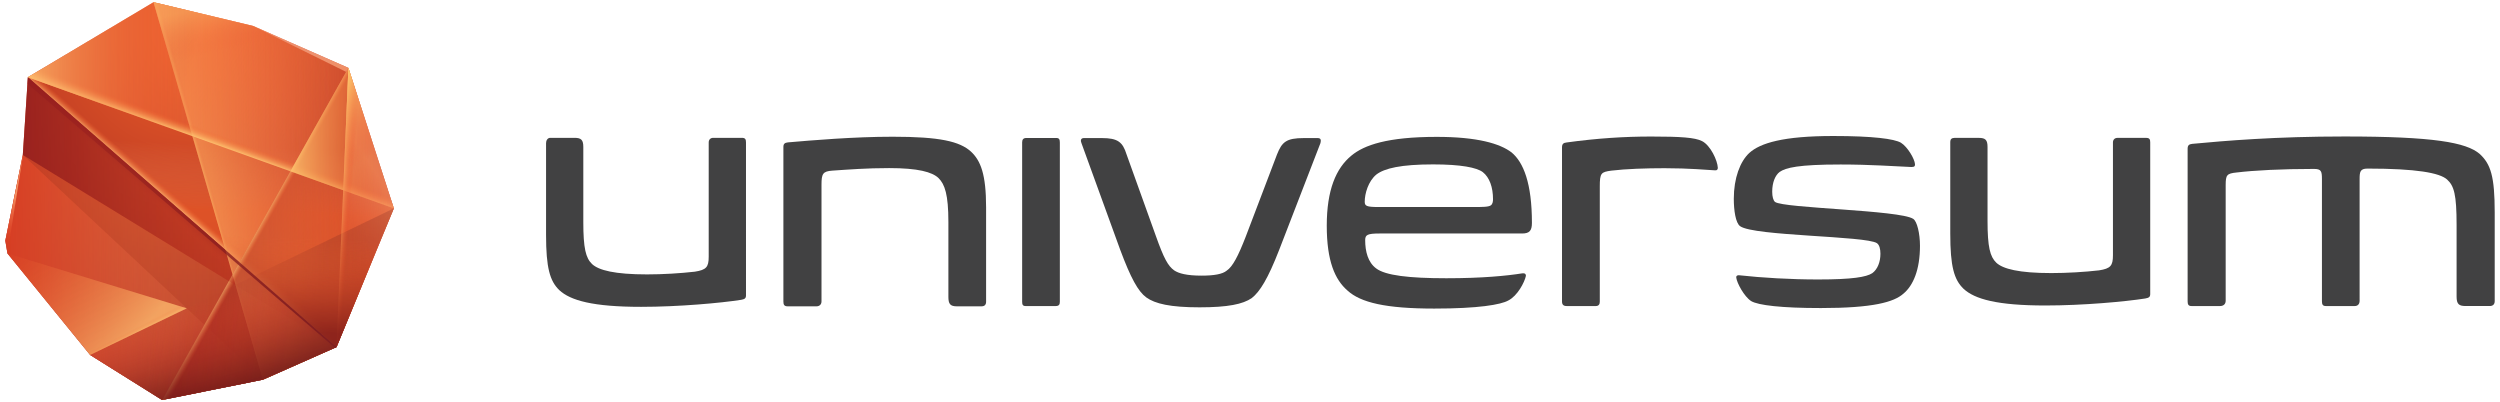 <?xml version="1.0" encoding="utf-8"?>
<!-- Generator: Adobe Illustrator 16.0.0, SVG Export Plug-In . SVG Version: 6.00 Build 0)  -->
<!DOCTYPE svg PUBLIC "-//W3C//DTD SVG 1.1//EN" "http://www.w3.org/Graphics/SVG/1.1/DTD/svg11.dtd">
<svg version="1.1" id="Layer_1" xmlns="http://www.w3.org/2000/svg" xmlns:xlink="http://www.w3.org/1999/xlink" x="0px" y="0px"
	 width="230px" height="37px" viewBox="0 0 230 37" enable-background="new 0 0 230 37" xml:space="preserve">
<linearGradient id="SVGID_1_" gradientUnits="userSpaceOnUse" x1="24.693" y1="2.315" x2="22.532" y2="10.177" gradientTransform="matrix(1 0 0 -1 -0.055 36.859)">
	<stop  offset="0" style="stop-color:#901A1D"/>
	<stop  offset="1" style="stop-color:#F1612A;stop-opacity:0.3"/>
</linearGradient>
<polygon opacity="0.5" fill="url(#SVGID_1_)" enable-background="new    " points="24.194,34.928 30.958,31.932 36.234,19.168 
	8.292,32.654 14.913,36.797 "/>
<linearGradient id="SVGID_2_" gradientUnits="userSpaceOnUse" x1="24.693" y1="2.315" x2="22.532" y2="10.177" gradientTransform="matrix(1 0 0 -1 -0.055 36.859)">
	<stop  offset="0" style="stop-color:#4B0600"/>
	<stop  offset="0.17" style="stop-color:#610E06;stop-opacity:0.83"/>
	<stop  offset="0.526" style="stop-color:#9A2414;stop-opacity:0.474"/>
	<stop  offset="1" style="stop-color:#EF442A;stop-opacity:0"/>
</linearGradient>
<polygon fill="url(#SVGID_2_)" enable-background="new    " points="24.194,34.928 30.958,31.932 36.234,19.168 8.292,32.654 
	14.913,36.797 "/>
<linearGradient id="SVGID_3_" gradientUnits="userSpaceOnUse" x1="18.727" y1="14.341" x2="22.531" y2="10.749" gradientTransform="matrix(1 0 0 -1 -0.055 36.859)">
	<stop  offset="0.073" style="stop-color:#931C1D"/>
	<stop  offset="0.497" style="stop-color:#BB3A23;stop-opacity:0.8"/>
	<stop  offset="1" style="stop-color:#F1612A;stop-opacity:0.3"/>
</linearGradient>
<polygon opacity="0.5" fill="url(#SVGID_3_)" enable-background="new    " points="24.194,34.928 30.958,31.932 36.234,19.168 
	8.292,32.654 14.913,36.797 "/>
<g>
	<g>
		<g>
			<path fill="#414142" d="M139.059,14.018c-1.066-0.81-3.145-1.426-6.875-1.426c-4.539,0-6.68,0.749-7.853,1.722
				c-1.425,1.167-2.269,3.174-2.269,6.452c0,3.246,0.75,4.963,1.908,5.965c1.207,1.105,3.51,1.658,7.981,1.658
				c4.06,0,6.132-0.359,6.812-0.744c0.84-0.424,1.491-1.656,1.623-2.271c0-0.163-0.098-0.263-0.324-0.229
				c-1.433,0.229-3.696,0.453-7.002,0.453c-3.438,0-5.615-0.259-6.457-0.908c-0.748-0.553-1.006-1.557-1.006-2.594
				c0-0.49,0.197-0.615,1.332-0.615h13.103c0.68,0,0.905-0.258,0.905-0.973C140.938,16.873,140.165,14.929,139.059,14.018z
				 M137.166,18.887c-0.229,0.159-0.746,0.159-1.656,0.159h-8.689c-1.104,0-1.266-0.098-1.266-0.487
				c0-0.743,0.319-1.877,1.067-2.499c0.746-0.578,2.271-0.935,5.222-0.935c2.561,0,4.021,0.288,4.576,0.713
				c0.615,0.482,0.938,1.389,0.938,2.495C137.355,18.531,137.33,18.753,137.166,18.887z"/>
			<path fill="#414142" d="M156.583,12.979c-0.649-0.326-1.946-0.418-4.67-0.418c-2.466,0-4.961,0.159-7.783,0.546
				c-0.294,0.033-0.425,0.134-0.425,0.453v14.174c0,0.291,0.131,0.422,0.425,0.422h2.69c0.254,0,0.361-0.164,0.361-0.391V17.161
				c0-1.262,0.125-1.329,1.062-1.463c1.334-0.16,3.18-0.223,4.896-0.223c2.271,0,3.928,0.16,4.639,0.196
				c0.195,0.027,0.262-0.1,0.262-0.23C158.012,14.762,157.359,13.365,156.583,12.979z"/>
			<path fill="#414142" d="M176.014,20.135c-1.225-0.812-11.936-0.971-12.711-1.557c-0.162-0.133-0.26-0.485-0.26-0.941
				c0-0.877,0.292-1.522,0.678-1.815c0.562-0.394,1.721-0.689,5.614-0.689c2.726,0,4.995,0.169,6.519,0.232
				c0.293,0,0.326-0.097,0.326-0.257c-0.033-0.486-0.676-1.592-1.296-1.979c-0.62-0.357-2.563-0.617-6.229-0.617
				c-4.604,0-6.713,0.649-7.717,1.557c-0.845,0.779-1.429,2.306-1.429,4.22c0,1.033,0.16,2.23,0.584,2.521
				c1.265,0.916,11.579,0.883,12.585,1.562c0.225,0.162,0.321,0.521,0.321,0.974c0,0.746-0.258,1.426-0.749,1.785
				c-0.545,0.354-1.811,0.58-4.99,0.58c-2.533,0-5.158-0.158-7.23-0.385c-0.229-0.033-0.324,0.096-0.293,0.227
				c0.062,0.485,0.716,1.719,1.363,2.143c0.645,0.392,2.817,0.644,6.42,0.644c4.801,0,6.717-0.546,7.59-1.321
				c0.906-0.748,1.527-2.207,1.527-4.412C176.637,21.5,176.375,20.357,176.014,20.135z"/>
			<path fill="#414142" d="M97.184,12.695h-2.762c-0.259,0-0.384,0.132-0.384,0.392V27.77c0,0.26,0.063,0.387,0.322,0.387h2.755
				c0.294,0,0.391-0.127,0.391-0.387V13.122C97.506,12.827,97.442,12.695,97.184,12.695z"/>
			<path fill="#414142" d="M68.249,12.681h-2.634c-0.25,0-0.414,0.166-0.414,0.421v10.511c0,0.963-0.222,1.216-1.279,1.382
				c-1.317,0.151-2.951,0.25-4.392,0.25c-2.98,0-4.457-0.382-5.063-0.955c-0.576-0.552-0.803-1.446-0.803-3.851v-6.921
				c0-0.64-0.192-0.837-0.8-0.837h-2.242c-0.256,0-0.385,0.259-0.385,0.482v8.463c0,3.009,0.351,4.228,1.214,5.062
				c1.028,0.961,3.111,1.541,7.533,1.541c3.464,0,7.342-0.354,9.199-0.645c0.319-0.061,0.448-0.125,0.448-0.414V13.103
				C68.631,12.814,68.564,12.681,68.249,12.681z"/>
			<path fill="#414142" d="M197.438,12.685h-2.631c-0.252,0-0.416,0.164-0.416,0.421v10.382c0,0.962-0.222,1.219-1.277,1.385
				c-1.315,0.152-2.949,0.25-4.393,0.25c-2.979,0-4.457-0.383-5.062-0.955c-0.576-0.555-0.806-1.447-0.806-3.852V13.52
				c0-0.639-0.188-0.835-0.799-0.835h-2.242c-0.258,0-0.387,0.131-0.387,0.354v8.463c0,3.01,0.352,4.227,1.217,5.062
				c1.027,0.959,3.11,1.541,7.532,1.541c3.464,0,7.343-0.354,9.198-0.646c0.318-0.061,0.449-0.126,0.449-0.414v-13.94
				C197.82,12.815,197.754,12.685,197.438,12.685z"/>
			<path fill="#414142" d="M121.221,12.703h-1.267c-1.619,0-2.013,0.361-2.466,1.499l-2.886,7.584
				c-0.679,1.752-1.198,2.758-1.752,3.118c-0.386,0.32-1.165,0.455-2.304,0.455c-1.36,0-2.106-0.2-2.525-0.486
				c-0.553-0.396-0.941-1.075-1.687-3.18l-2.692-7.491c-0.354-1.138-0.812-1.499-2.272-1.499h-1.651
				c-0.295,0-0.325,0.232-0.228,0.458l3.569,9.823c0.97,2.601,1.649,3.832,2.396,4.377c0.813,0.588,2.21,0.914,4.902,0.914
				c2.623,0,3.989-0.293,4.798-0.846c0.747-0.58,1.497-1.785,2.53-4.445l3.797-9.822C121.543,12.901,121.543,12.703,121.221,12.703z
				"/>
			<path fill="#414142" d="M228.116,14.148c-1.234-1.04-4.187-1.592-12.421-1.592c-6.357,0-10.965,0.393-14.012,0.679
				c-0.293,0.034-0.422,0.133-0.422,0.46v14.009c0,0.293,0.063,0.452,0.354,0.452h2.632c0.289,0,0.515-0.159,0.515-0.486V17.036
				c0-0.942,0.104-1.075,1.006-1.167c1.59-0.194,4.153-0.328,7.104-0.328c0.676,0,0.746,0.193,0.746,0.941v11.222
				c0,0.293,0.065,0.452,0.358,0.452h2.66c0.258,0,0.448-0.159,0.448-0.486V16.482c0-0.648,0.035-0.973,0.724-0.973
				c4.506,0,6.643,0.393,7.323,1.005c0.646,0.586,0.875,1.392,0.875,4.183v6.586c0,0.713,0.229,0.871,0.847,0.871h2.203
				c0.26,0,0.457-0.127,0.457-0.451v-8.17C229.512,16.253,229.156,15.089,228.116,14.148z"/>
			<path fill="#414142" d="M89.327,13.946c-1.041-0.941-2.857-1.367-7.2-1.367c-3.565,0-7.424,0.328-9.638,0.52
				c-0.292,0.033-0.417,0.133-0.417,0.42v14.208c0,0.293,0.066,0.455,0.388,0.455h2.659c0.26,0,0.459-0.16,0.459-0.455V16.99
				c0-1.005,0.125-1.231,0.998-1.292c1.459-0.099,3.146-0.234,5.224-0.234c2.663,0,3.958,0.36,4.541,0.914
				c0.584,0.58,0.911,1.519,0.911,4.052v6.877c0,0.646,0.16,0.875,0.777,0.875h2.273c0.259,0,0.419-0.129,0.419-0.42V19.07
				C90.72,16.052,90.23,14.785,89.327,13.946z"/>
		</g>
	</g>
</g>
<radialGradient id="SVGID_4_" cx="30.598" cy="22.389" r="35.016" gradientTransform="matrix(0.953 0 0 -0.953 -11.382 23.796)" gradientUnits="userSpaceOnUse">
	<stop  offset="0" style="stop-color:#F1612A"/>
	<stop  offset="1" style="stop-color:#901A1D"/>
</radialGradient>
<polygon fill="url(#SVGID_4_)" points="14.913,36.797 8.292,32.654 0.686,23.316 0.489,22.141 2.1,14.253 2.564,7.105 14.124,0.204 
	23.289,2.389 32.052,6.247 36.234,19.168 30.958,31.932 24.194,34.928 "/>
<linearGradient id="SVGID_5_" gradientUnits="userSpaceOnUse" x1="19.167" y1="17.607" x2="19.445" y2="23.525" gradientTransform="matrix(1 0 0 -1 -0.055 36.859)">
	<stop  offset="0" style="stop-color:#F1612A;stop-opacity:0.6"/>
	<stop  offset="1" style="stop-color:#F69262;stop-opacity:0"/>
</linearGradient>
<polygon fill="url(#SVGID_5_)" points="32.052,6.247 23.289,2.389 14.124,0.204 2.564,7.105 30.958,31.932 36.234,19.168 "/>
<linearGradient id="SVGID_6_" gradientUnits="userSpaceOnUse" x1="16.843" y1="17.371" x2="17.29" y2="17.887" gradientTransform="matrix(1 0 0 -1 -0.055 36.859)">
	<stop  offset="0" style="stop-color:#FAAC69"/>
	<stop  offset="1" style="stop-color:#F1612A;stop-opacity:0"/>
</linearGradient>
<polygon opacity="0.8" fill="url(#SVGID_6_)" enable-background="new    " points="32.052,6.247 23.289,2.389 14.124,0.204 
	2.564,7.105 30.958,31.932 36.234,19.168 "/>
<linearGradient id="SVGID_7_" gradientUnits="userSpaceOnUse" x1="16.831" y1="17.36" x2="15.997" y2="16.417" gradientTransform="matrix(1 0 0 -1 -0.055 36.859)">
	<stop  offset="0" style="stop-color:#901A1D;stop-opacity:0.8"/>
	<stop  offset="0.018" style="stop-color:#931C1D;stop-opacity:0.791"/>
	<stop  offset="0.319" style="stop-color:#BB3A23;stop-opacity:0.64"/>
	<stop  offset="0.594" style="stop-color:#D94F27;stop-opacity:0.503"/>
	<stop  offset="0.83" style="stop-color:#EB5C29;stop-opacity:0.385"/>
	<stop  offset="1" style="stop-color:#F1612A;stop-opacity:0.3"/>
</linearGradient>
<polygon opacity="0.5" fill="url(#SVGID_7_)" enable-background="new    " points="2.1,14.253 0.489,22.141 0.686,23.316 
	8.292,32.654 14.913,36.797 24.194,34.928 30.958,31.932 2.564,7.105 "/>
<linearGradient id="SVGID_8_" gradientUnits="userSpaceOnUse" x1="0.544" y1="11.335" x2="31.013" y2="11.335" gradientTransform="matrix(1 0 0 -1 -0.055 36.859)">
	<stop  offset="0" style="stop-color:#C4341F;stop-opacity:0.6"/>
	<stop  offset="1" style="stop-color:#FDBD6E;stop-opacity:0"/>
</linearGradient>
<polygon fill="url(#SVGID_8_)" points="8.292,32.654 14.913,36.797 24.194,34.928 30.958,31.932 2.1,14.253 0.489,22.141 
	0.686,23.316 "/>
<linearGradient id="SVGID_9_" gradientUnits="userSpaceOnUse" x1="0.544" y1="11.335" x2="24.249" y2="11.335" gradientTransform="matrix(1 0 0 -1 -0.055 36.859)">
	<stop  offset="0" style="stop-color:#E84425;stop-opacity:0.6"/>
	<stop  offset="1" style="stop-color:#F69262;stop-opacity:0"/>
</linearGradient>
<polygon fill="url(#SVGID_9_)" points="8.292,32.654 14.913,36.797 24.194,34.928 2.1,14.253 0.489,22.141 0.686,23.316 "/>
<linearGradient id="SVGID_10_" gradientUnits="userSpaceOnUse" x1="14.179" y1="19.293" x2="36.289" y2="19.293" gradientTransform="matrix(1 0 0 -1 -0.055 36.859)">
	<stop  offset="0" style="stop-color:#F1612A;stop-opacity:0.6"/>
	<stop  offset="1" style="stop-color:#F69262;stop-opacity:0"/>
</linearGradient>
<polygon fill="url(#SVGID_10_)" points="36.234,19.168 32.052,6.247 23.289,2.389 14.124,0.204 24.194,34.928 30.958,31.932 "/>
<linearGradient id="SVGID_11_" gradientUnits="userSpaceOnUse" x1="10.663" y1="21.246" x2="15.259" y2="20.198" gradientTransform="matrix(1 0 0 -1 -0.055 36.859)">
	<stop  offset="0" style="stop-color:#F69262"/>
	<stop  offset="1" style="stop-color:#AB3116;stop-opacity:0"/>
</linearGradient>
<polygon opacity="0.8" fill="url(#SVGID_11_)" enable-background="new    " points="36.234,19.168 32.052,6.247 23.289,2.389 
	14.124,0.204 24.194,34.928 30.958,31.932 "/>
<linearGradient id="SVGID_12_" gradientUnits="userSpaceOnUse" x1="18.287" y1="19.077" x2="32.257" y2="22.341" gradientTransform="matrix(1 0 0 -1 -0.055 36.859)">
	<stop  offset="0" style="stop-color:#FDBD6E"/>
	<stop  offset="1" style="stop-color:#E84425;stop-opacity:0.1"/>
</linearGradient>
<polygon opacity="0.5" fill="url(#SVGID_12_)" enable-background="new    " points="36.234,19.168 32.052,6.247 23.289,2.389 
	14.124,0.204 24.194,34.928 30.958,31.932 "/>
<linearGradient id="SVGID_13_" gradientUnits="userSpaceOnUse" x1="26.532" y1="11.219" x2="27.698" y2="-3.114" gradientTransform="matrix(1 0 0 -1 -0.055 36.859)">
	<stop  offset="0" style="stop-color:#E84425;stop-opacity:0"/>
	<stop  offset="1" style="stop-color:#A4281E"/>
</linearGradient>
<polygon opacity="0.5" fill="url(#SVGID_13_)" enable-background="new    " points="36.234,19.168 32.052,6.247 23.289,2.389 
	14.124,0.204 24.194,34.928 30.958,31.932 "/>
<linearGradient id="SVGID_14_" gradientUnits="userSpaceOnUse" x1="19.258" y1="19.305" x2="19.6" y2="19.401" gradientTransform="matrix(1 0 0 -1 -0.055 36.859)">
	<stop  offset="0" style="stop-color:#FFD273;stop-opacity:0.8"/>
	<stop  offset="0.145" style="stop-color:#FDC56C;stop-opacity:0.684"/>
	<stop  offset="0.414" style="stop-color:#F7A259;stop-opacity:0.469"/>
	<stop  offset="0.776" style="stop-color:#EE6A3A;stop-opacity:0.179"/>
	<stop  offset="1" style="stop-color:#E84425;stop-opacity:0"/>
</linearGradient>
<polygon opacity="0.3" fill="url(#SVGID_14_)" enable-background="new    " points="36.234,19.168 32.052,6.247 23.289,2.389 
	14.124,0.204 24.194,34.928 30.958,31.932 "/>
<linearGradient id="SVGID_15_" gradientUnits="userSpaceOnUse" x1="22.841" y1="37.149" x2="23.841" y2="32.982" gradientTransform="matrix(1 0 0 -1 -0.055 36.859)">
	<stop  offset="0" style="stop-color:#FFD273;stop-opacity:0.9"/>
	<stop  offset="0.145" style="stop-color:#FDC56C;stop-opacity:0.77"/>
	<stop  offset="0.414" style="stop-color:#F7A259;stop-opacity:0.527"/>
	<stop  offset="0.776" style="stop-color:#EE6A3A;stop-opacity:0.202"/>
	<stop  offset="1" style="stop-color:#E84425;stop-opacity:0"/>
</linearGradient>
<polygon opacity="0.5" fill="url(#SVGID_15_)" enable-background="new    " points="36.234,19.168 32.052,6.247 23.289,2.389 
	14.124,0.204 24.194,34.928 30.958,31.932 "/>
<linearGradient id="SVGID_16_" gradientUnits="userSpaceOnUse" x1="2.619" y1="27.174" x2="36.289" y2="27.174" gradientTransform="matrix(1 0 0 -1 -0.055 36.859)">
	<stop  offset="0" style="stop-color:#F1612A;stop-opacity:0.6"/>
	<stop  offset="1" style="stop-color:#F69262;stop-opacity:0"/>
</linearGradient>
<polygon fill="url(#SVGID_16_)" points="23.289,2.389 14.124,0.204 2.564,7.105 36.234,19.168 32.052,6.247 "/>
<linearGradient id="SVGID_17_" gradientUnits="userSpaceOnUse" x1="19.459" y1="23.734" x2="19.782" y2="24.616" gradientTransform="matrix(1 0 0 -1 -0.055 36.859)">
	<stop  offset="0" style="stop-color:#FEC470"/>
	<stop  offset="0.18" style="stop-color:#FDB968;stop-opacity:0.82"/>
	<stop  offset="0.495" style="stop-color:#F99C54;stop-opacity:0.505"/>
	<stop  offset="0.906" style="stop-color:#F36D32;stop-opacity:0.094"/>
	<stop  offset="1" style="stop-color:#F1612A;stop-opacity:0"/>
</linearGradient>
<polygon opacity="0.9" fill="url(#SVGID_17_)" enable-background="new    " points="23.289,2.389 14.124,0.204 2.564,7.105 
	36.234,19.168 32.052,6.247 "/>
<linearGradient id="SVGID_18_" gradientUnits="userSpaceOnUse" x1="14.968" y1="15.337" x2="36.289" y2="15.337" gradientTransform="matrix(1 0 0 -1 -0.055 36.859)">
	<stop  offset="0" style="stop-color:#901A1D;stop-opacity:0.8"/>
	<stop  offset="0.727" style="stop-color:#D64E26;stop-opacity:0.219"/>
	<stop  offset="1" style="stop-color:#F1612A;stop-opacity:0"/>
</linearGradient>
<polygon fill="url(#SVGID_18_)" points="30.958,31.932 36.234,19.168 32.052,6.247 14.913,36.797 24.194,34.928 "/>
<linearGradient id="SVGID_19_" gradientUnits="userSpaceOnUse" x1="23.559" y1="15.325" x2="23.993" y2="15.084" gradientTransform="matrix(1 0 0 -1 -0.055 36.859)">
	<stop  offset="0" style="stop-color:#FCB96D"/>
	<stop  offset="0.183" style="stop-color:#FBB369;stop-opacity:0.817"/>
	<stop  offset="0.426" style="stop-color:#F9A25C;stop-opacity:0.574"/>
	<stop  offset="0.703" style="stop-color:#F68747;stop-opacity:0.297"/>
	<stop  offset="1" style="stop-color:#F1612A;stop-opacity:0"/>
</linearGradient>
<polygon opacity="0.6" fill="url(#SVGID_19_)" enable-background="new    " points="30.958,31.932 36.234,19.168 32.052,6.247 
	14.913,36.797 24.194,34.928 "/>
<linearGradient id="SVGID_20_" gradientUnits="userSpaceOnUse" x1="35.152" y1="20.329" x2="27.976" y2="15.217" gradientTransform="matrix(1 0 0 -1 -0.055 36.859)">
	<stop  offset="0" style="stop-color:#F69262"/>
	<stop  offset="1" style="stop-color:#E84425;stop-opacity:0"/>
</linearGradient>
<polygon opacity="0.7" fill="url(#SVGID_20_)" enable-background="new    " points="32.052,6.247 30.958,31.932 36.234,19.168 "/>
<linearGradient id="SVGID_21_" gradientUnits="userSpaceOnUse" x1="2.155" y1="20.191" x2="21.726" y2="20.191" gradientTransform="matrix(1 0 0 -1 -0.055 36.859)">
	<stop  offset="0" style="stop-color:#901A1D"/>
	<stop  offset="0.258" style="stop-color:#961E1D;stop-opacity:0.845"/>
	<stop  offset="0.604" style="stop-color:#A7281F;stop-opacity:0.637"/>
	<stop  offset="1" style="stop-color:#C33921;stop-opacity:0.4"/>
</linearGradient>
<polygon opacity="0.8" fill="url(#SVGID_21_)" enable-background="new    " points="2.1,14.253 2.564,7.105 20.731,22.988 
	21.671,26.23 "/>
<linearGradient id="SVGID_22_" gradientUnits="userSpaceOnUse" x1="2.619" y1="30.494" x2="17.752" y2="30.494" gradientTransform="matrix(1 0 0 -1 -0.055 36.859)">
	<stop  offset="0" style="stop-color:#FCB96D"/>
	<stop  offset="1" style="stop-color:#E84425;stop-opacity:0"/>
</linearGradient>
<polygon opacity="0.8" fill="url(#SVGID_22_)" enable-background="new    " points="14.124,0.204 17.697,12.527 2.564,7.105 "/>
<linearGradient id="SVGID_23_" gradientUnits="userSpaceOnUse" x1="1.776" y1="18.85" x2="0.051" y2="14.464" gradientTransform="matrix(1 0 0 -1 -0.055 36.859)">
	<stop  offset="0" style="stop-color:#F69262"/>
	<stop  offset="1" style="stop-color:#E84425;stop-opacity:0"/>
</linearGradient>
<polygon fill="url(#SVGID_23_)" points="2.1,14.373 0.489,22.141 0.686,23.316 "/>
<linearGradient id="SVGID_24_" gradientUnits="userSpaceOnUse" x1="32.235" y1="29.07" x2="22.113" y2="36.863" gradientTransform="matrix(1 0 0 -1 -0.055 36.859)">
	<stop  offset="0" style="stop-color:#F69262"/>
	<stop  offset="1" style="stop-color:#FFFFFF;stop-opacity:0"/>
</linearGradient>
<polygon opacity="0.9" fill="url(#SVGID_24_)" enable-background="new    " points="23.289,2.389 31.846,6.614 32.052,6.247 "/>
<linearGradient id="SVGID_25_" gradientUnits="userSpaceOnUse" x1="26.771" y1="24.152" x2="36.289" y2="24.152" gradientTransform="matrix(1 0 0 -1 -0.055 36.859)">
	<stop  offset="0" style="stop-color:#FEC870"/>
	<stop  offset="1" style="stop-color:#F1612A;stop-opacity:0"/>
</linearGradient>
<polygon opacity="0.8" fill="url(#SVGID_25_)" enable-background="new    " points="32.052,6.247 26.716,15.757 36.234,19.168 "/>
<linearGradient id="SVGID_26_" gradientUnits="userSpaceOnUse" x1="12.886" y1="6.265" x2="1.994" y2="16.209" gradientTransform="matrix(1 0 0 -1 -0.055 36.859)">
	<stop  offset="0" style="stop-color:#FCB76C"/>
	<stop  offset="1" style="stop-color:#F1612A;stop-opacity:0"/>
</linearGradient>
<polygon opacity="0.8" fill="url(#SVGID_26_)" enable-background="new    " points="0.686,23.316 17.18,28.365 8.292,32.654 "/>
<linearGradient id="SVGID_27_" gradientUnits="userSpaceOnUse" x1="11.648" y1="5.807" x2="11.473" y2="6.149" gradientTransform="matrix(1 0 0 -1 -0.055 36.859)">
	<stop  offset="0" style="stop-color:#FDBD6E"/>
	<stop  offset="1" style="stop-color:#F1612A;stop-opacity:0"/>
</linearGradient>
<polygon opacity="0.3" fill="url(#SVGID_27_)" enable-background="new    " points="0.686,23.316 17.18,28.365 8.292,32.654 "/>
<linearGradient id="SVGID_28_" gradientUnits="userSpaceOnUse" x1="24.693" y1="2.315" x2="22.532" y2="10.177" gradientTransform="matrix(1 0 0 -1 -0.055 36.859)">
	<stop  offset="0" style="stop-color:#6B1716"/>
	<stop  offset="0.206" style="stop-color:#811F19;stop-opacity:0.794"/>
	<stop  offset="0.634" style="stop-color:#BA3222;stop-opacity:0.366"/>
	<stop  offset="1" style="stop-color:#EF442A;stop-opacity:0"/>
</linearGradient>
<polygon opacity="0.8" fill="url(#SVGID_28_)" enable-background="new    " points="24.194,34.928 30.958,31.932 36.234,19.168 
	8.292,32.654 14.913,36.797 "/>
<linearGradient id="SVGID_29_" gradientUnits="userSpaceOnUse" x1="14.267" y1="10.374" x2="29.433" y2="8.374" gradientTransform="matrix(1 0 0 -1 -0.055 36.859)">
	<stop  offset="0" style="stop-color:#EF442A;stop-opacity:0"/>
	<stop  offset="0.326" style="stop-color:#C33A27;stop-opacity:0.098"/>
	<stop  offset="0.78" style="stop-color:#8A2C23;stop-opacity:0.234"/>
	<stop  offset="1" style="stop-color:#742722;stop-opacity:0.3"/>
</linearGradient>
<polygon opacity="0.8" fill="url(#SVGID_29_)" enable-background="new    " points="24.194,34.928 30.958,31.932 36.234,19.168 
	8.292,32.654 14.913,36.797 "/>
<linearGradient id="SVGID_30_" gradientUnits="userSpaceOnUse" x1="31.123" y1="17.803" x2="32.297" y2="17.712" gradientTransform="matrix(1 0 0 -1 -0.055 36.859)">
	<stop  offset="0" style="stop-color:#FFCF71"/>
	<stop  offset="1" style="stop-color:#E84525;stop-opacity:0"/>
</linearGradient>
<polygon fill="url(#SVGID_30_)" enable-background="new    " points="32.052,6.247 30.958,31.932 36.234,19.168 "/>
<linearGradient id="SVGID_31_" gradientUnits="userSpaceOnUse" x1="25.219" y1="28.761" x2="30.219" y2="20.095" gradientTransform="matrix(1 0 0 -1 -0.055 36.859)">
	<stop  offset="0" style="stop-color:#FFCF71"/>
	<stop  offset="0.137" style="stop-color:#FEC96E;stop-opacity:0.863"/>
	<stop  offset="0.322" style="stop-color:#FBB864;stop-opacity:0.678"/>
	<stop  offset="0.535" style="stop-color:#F69B54;stop-opacity:0.465"/>
	<stop  offset="0.767" style="stop-color:#F0743F;stop-opacity:0.233"/>
	<stop  offset="1" style="stop-color:#E84525;stop-opacity:0"/>
</linearGradient>
<polygon fill="url(#SVGID_31_)" enable-background="new    " points="32.052,6.247 30.958,31.932 36.234,19.168 "/>
<linearGradient id="SVGID_32_" gradientUnits="userSpaceOnUse" x1="18.8" y1="6.699" x2="19.133" y2="15.366" gradientTransform="matrix(1 0 0 -1 -0.055 36.859)">
	<stop  offset="0" style="stop-color:#8B211A"/>
	<stop  offset="1" style="stop-color:#F1612A;stop-opacity:0"/>
</linearGradient>
<polygon opacity="0.8" fill="url(#SVGID_32_)" enable-background="new    " points="32.052,6.247 23.289,2.389 14.124,0.204 
	2.564,7.105 30.958,31.932 36.234,19.168 "/>
<linearGradient id="SVGID_33_" gradientUnits="userSpaceOnUse" x1="28.153" y1="4.022" x2="9.145" y2="25.816" gradientTransform="matrix(1 0 0 -1 -0.055 36.859)">
	<stop  offset="0" style="stop-color:#801E20"/>
	<stop  offset="1" style="stop-color:#901A1D;stop-opacity:0.4"/>
</linearGradient>
<polygon fill="url(#SVGID_33_)" points="2.525,7.705 30.813,31.996 30.958,31.932 2.564,7.105 "/>
</svg>
